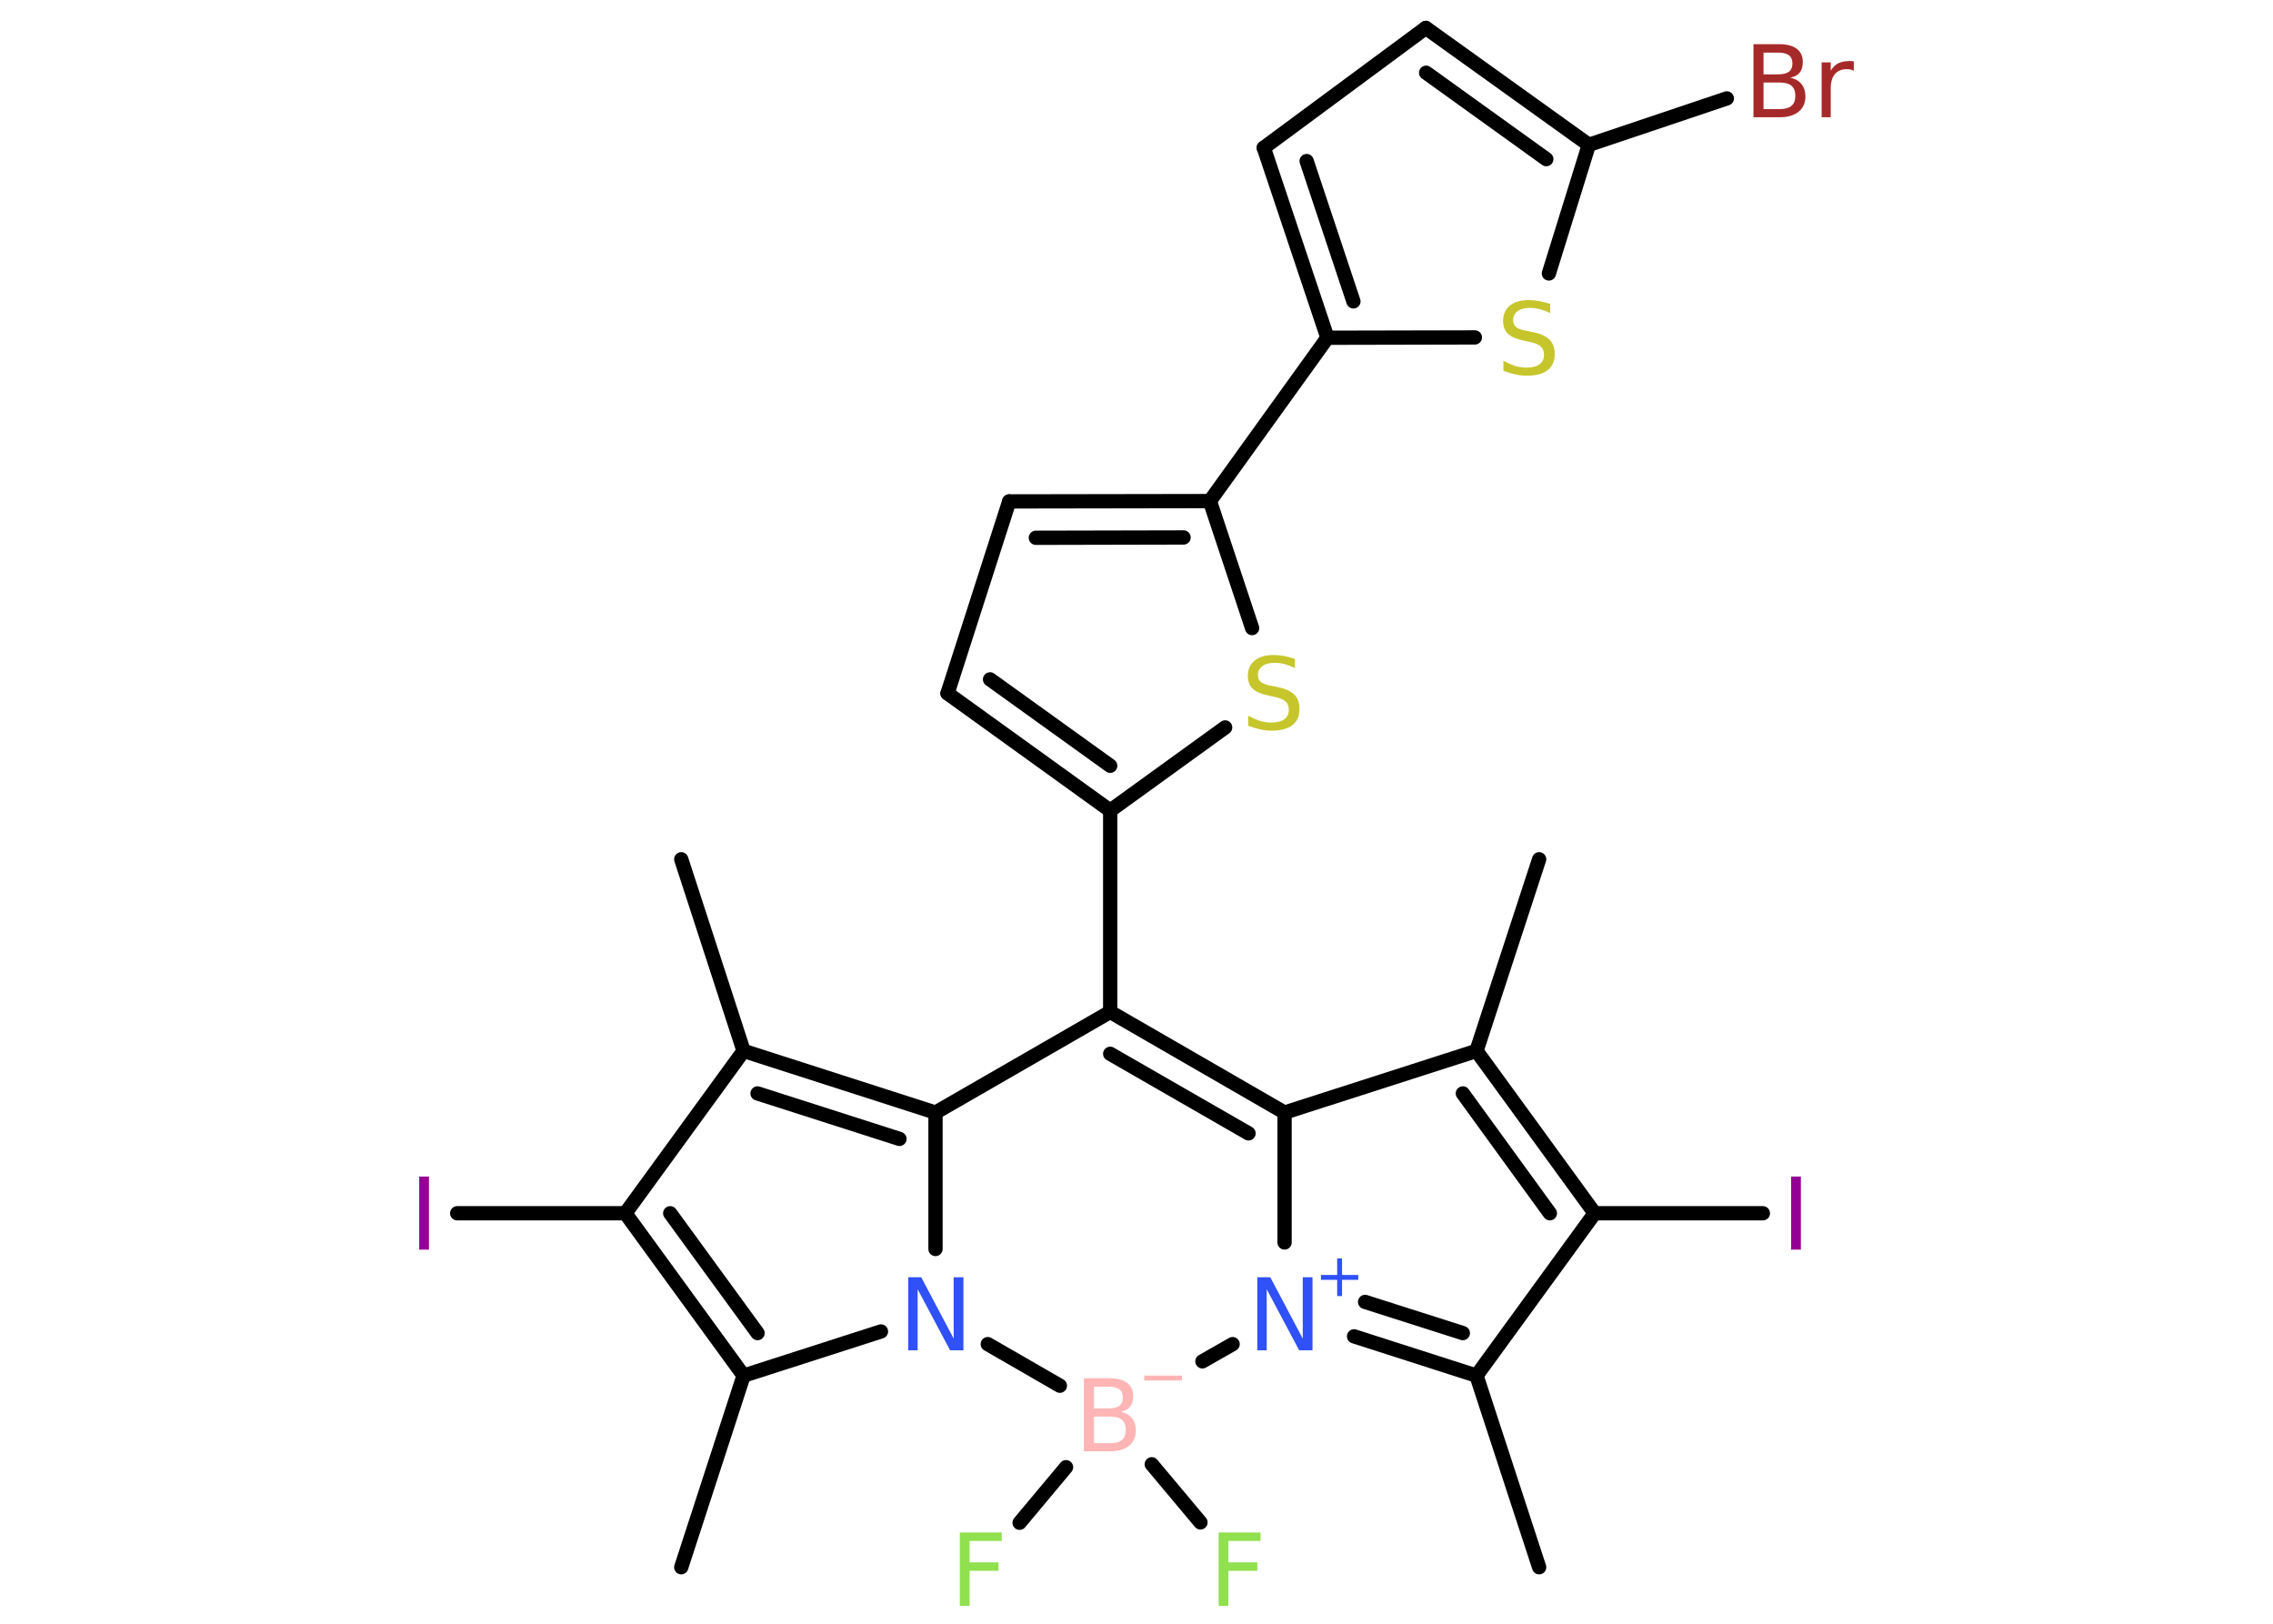 <?xml version='1.0' encoding='UTF-8'?>
<!DOCTYPE svg PUBLIC "-//W3C//DTD SVG 1.1//EN" "http://www.w3.org/Graphics/SVG/1.1/DTD/svg11.dtd">
<svg version='1.2' xmlns='http://www.w3.org/2000/svg' xmlns:xlink='http://www.w3.org/1999/xlink' width='70.0mm' height='50.0mm' viewBox='0 0 70.0 50.0'>
  <desc>Generated by the Chemistry Development Kit (http://github.com/cdk)</desc>
  <g stroke-linecap='round' stroke-linejoin='round' stroke='#000000' stroke-width='.44' fill='#3050F8'>
    <rect x='.0' y='.0' width='70.0' height='50.0' fill='#FFFFFF' stroke='none'/>
    <g id='mol1' class='mol'>
      <line id='mol1bnd1' class='bond' x1='47.4' y1='26.46' x2='45.47' y2='32.36'/>
      <g id='mol1bnd2' class='bond'>
        <line x1='49.11' y1='37.36' x2='45.47' y2='32.36'/>
        <line x1='47.73' y1='37.36' x2='45.05' y2='33.67'/>
      </g>
      <line id='mol1bnd3' class='bond' x1='49.11' y1='37.36' x2='54.29' y2='37.36'/>
      <line id='mol1bnd4' class='bond' x1='49.11' y1='37.36' x2='45.47' y2='42.36'/>
      <line id='mol1bnd5' class='bond' x1='45.47' y1='42.36' x2='47.4' y2='48.26'/>
      <g id='mol1bnd6' class='bond'>
        <line x1='41.7' y1='41.15' x2='45.47' y2='42.36'/>
        <line x1='42.04' y1='40.09' x2='45.05' y2='41.05'/>
      </g>
      <line id='mol1bnd7' class='bond' x1='39.56' y1='38.26' x2='39.56' y2='34.26'/>
      <line id='mol1bnd8' class='bond' x1='45.47' y1='32.36' x2='39.56' y2='34.26'/>
      <g id='mol1bnd9' class='bond'>
        <line x1='39.56' y1='34.26' x2='34.19' y2='31.16'/>
        <line x1='38.45' y1='34.9' x2='34.19' y2='32.45'/>
      </g>
      <line id='mol1bnd10' class='bond' x1='34.19' y1='31.16' x2='34.19' y2='24.96'/>
      <g id='mol1bnd11' class='bond'>
        <line x1='29.18' y1='21.35' x2='34.19' y2='24.96'/>
        <line x1='30.49' y1='20.92' x2='34.19' y2='23.58'/>
      </g>
      <line id='mol1bnd12' class='bond' x1='29.18' y1='21.35' x2='31.08' y2='15.44'/>
      <g id='mol1bnd13' class='bond'>
        <line x1='37.26' y1='15.43' x2='31.08' y2='15.44'/>
        <line x1='36.45' y1='16.55' x2='31.9' y2='16.56'/>
      </g>
      <line id='mol1bnd14' class='bond' x1='37.26' y1='15.43' x2='40.88' y2='10.4'/>
      <g id='mol1bnd15' class='bond'>
        <line x1='38.92' y1='4.55' x2='40.88' y2='10.4'/>
        <line x1='40.24' y1='4.96' x2='41.68' y2='9.28'/>
      </g>
      <line id='mol1bnd16' class='bond' x1='38.92' y1='4.55' x2='43.91' y2='.86'/>
      <g id='mol1bnd17' class='bond'>
        <line x1='48.93' y1='4.46' x2='43.91' y2='.86'/>
        <line x1='47.62' y1='4.9' x2='43.92' y2='2.24'/>
      </g>
      <line id='mol1bnd18' class='bond' x1='48.93' y1='4.46' x2='53.18' y2='3.03'/>
      <line id='mol1bnd19' class='bond' x1='48.93' y1='4.46' x2='47.7' y2='8.42'/>
      <line id='mol1bnd20' class='bond' x1='40.88' y1='10.4' x2='45.42' y2='10.39'/>
      <line id='mol1bnd21' class='bond' x1='37.26' y1='15.43' x2='38.56' y2='19.34'/>
      <line id='mol1bnd22' class='bond' x1='34.19' y1='24.96' x2='37.73' y2='22.4'/>
      <line id='mol1bnd23' class='bond' x1='34.19' y1='31.16' x2='28.81' y2='34.26'/>
      <g id='mol1bnd24' class='bond'>
        <line x1='28.81' y1='34.26' x2='22.9' y2='32.36'/>
        <line x1='27.7' y1='35.07' x2='23.33' y2='33.67'/>
      </g>
      <line id='mol1bnd25' class='bond' x1='22.9' y1='32.36' x2='20.98' y2='26.46'/>
      <line id='mol1bnd26' class='bond' x1='22.9' y1='32.36' x2='19.26' y2='37.36'/>
      <line id='mol1bnd27' class='bond' x1='19.26' y1='37.36' x2='14.08' y2='37.36'/>
      <g id='mol1bnd28' class='bond'>
        <line x1='19.26' y1='37.36' x2='22.9' y2='42.36'/>
        <line x1='20.64' y1='37.36' x2='23.33' y2='41.05'/>
      </g>
      <line id='mol1bnd29' class='bond' x1='22.9' y1='42.36' x2='20.98' y2='48.26'/>
      <line id='mol1bnd30' class='bond' x1='22.9' y1='42.36' x2='27.13' y2='41.0'/>
      <line id='mol1bnd31' class='bond' x1='28.81' y1='34.26' x2='28.81' y2='38.46'/>
      <line id='mol1bnd32' class='bond' x1='30.42' y1='41.39' x2='32.64' y2='42.67'/>
      <line id='mol1bnd33' class='bond' x1='37.96' y1='41.39' x2='37.03' y2='41.92'/>
      <line id='mol1bnd34' class='bond' x1='32.83' y1='45.18' x2='31.4' y2='46.89'/>
      <line id='mol1bnd35' class='bond' x1='35.47' y1='45.09' x2='36.97' y2='46.88'/>
      <path id='mol1atm4' class='atom' d='M55.16 36.23h.3v2.25h-.3v-2.25z' stroke='none' fill='#940094'/>
      <g id='mol1atm7' class='atom'>
        <path d='M38.71 39.33h.41l1.0 1.89v-1.89h.3v2.25h-.41l-1.0 -1.88v1.88h-.29v-2.25z' stroke='none'/>
        <path d='M41.33 38.75v.51h.5v.15h-.5v.5h-.15v-.5h-.5v-.15h.5v-.51h.15z' stroke='none'/>
      </g>
      <path id='mol1atm18' class='atom' d='M54.31 2.53v.83h.49q.25 .0 .37 -.1q.12 -.1 .12 -.31q.0 -.21 -.12 -.31q-.12 -.1 -.37 -.1h-.49zM54.31 1.61v.68h.45q.22 .0 .33 -.08q.11 -.08 .11 -.26q.0 -.17 -.11 -.25q-.11 -.08 -.33 -.08h-.45zM54.01 1.36h.78q.35 .0 .54 .14q.19 .14 .19 .41q.0 .21 -.1 .33q-.1 .12 -.29 .15q.23 .05 .35 .2q.12 .15 .12 .38q.0 .3 -.21 .47q-.21 .17 -.58 .17h-.81v-2.25zM57.09 2.18q-.05 -.03 -.1 -.04q-.05 -.01 -.12 -.01q-.23 .0 -.36 .15q-.13 .15 -.13 .44v.89h-.28v-1.69h.28v.26q.09 -.16 .23 -.23q.14 -.07 .34 -.07q.03 .0 .06 .0q.03 .0 .08 .01v.29z' stroke='none' fill='#A62929'/>
      <path id='mol1atm19' class='atom' d='M47.74 9.34v.3q-.17 -.08 -.32 -.12q-.15 -.04 -.3 -.04q-.25 .0 -.38 .1q-.14 .1 -.14 .27q.0 .15 .09 .22q.09 .08 .34 .12l.19 .04q.34 .07 .5 .23q.16 .16 .16 .44q.0 .33 -.22 .5q-.22 .17 -.65 .17q-.16 .0 -.34 -.04q-.18 -.04 -.37 -.11v-.31q.19 .1 .36 .16q.18 .05 .35 .05q.26 .0 .4 -.1q.14 -.1 .14 -.29q.0 -.17 -.1 -.26q-.1 -.09 -.33 -.14l-.19 -.04q-.34 -.07 -.49 -.21q-.15 -.14 -.15 -.4q.0 -.3 .21 -.47q.21 -.17 .58 -.17q.16 .0 .32 .03q.17 .03 .34 .09z' stroke='none' fill='#C6C62C'/>
      <path id='mol1atm20' class='atom' d='M39.88 20.27v.3q-.17 -.08 -.32 -.12q-.15 -.04 -.3 -.04q-.25 .0 -.38 .1q-.14 .1 -.14 .27q.0 .15 .09 .22q.09 .08 .34 .12l.19 .04q.34 .07 .5 .23q.16 .16 .16 .44q.0 .33 -.22 .5q-.22 .17 -.65 .17q-.16 .0 -.34 -.04q-.18 -.04 -.37 -.11v-.31q.19 .1 .36 .16q.18 .05 .35 .05q.26 .0 .4 -.1q.14 -.1 .14 -.29q.0 -.17 -.1 -.26q-.1 -.09 -.33 -.14l-.19 -.04q-.34 -.07 -.49 -.21q-.15 -.14 -.15 -.4q.0 -.3 .21 -.47q.21 -.17 .58 -.17q.16 .0 .32 .03q.17 .03 .34 .09z' stroke='none' fill='#C6C62C'/>
      <path id='mol1atm25' class='atom' d='M12.91 36.23h.3v2.25h-.3v-2.25z' stroke='none' fill='#940094'/>
      <path id='mol1atm28' class='atom' d='M27.96 39.33h.41l1.0 1.89v-1.89h.3v2.25h-.41l-1.0 -1.88v1.88h-.29v-2.25z' stroke='none'/>
      <g id='mol1atm29' class='atom'>
        <path d='M33.69 43.61v.83h.49q.25 .0 .37 -.1q.12 -.1 .12 -.31q.0 -.21 -.12 -.31q-.12 -.1 -.37 -.1h-.49zM33.69 42.69v.68h.45q.22 .0 .33 -.08q.11 -.08 .11 -.26q.0 -.17 -.11 -.25q-.11 -.08 -.33 -.08h-.45zM33.39 42.44h.78q.35 .0 .54 .14q.19 .14 .19 .41q.0 .21 -.1 .33q-.1 .12 -.29 .15q.23 .05 .35 .2q.12 .15 .12 .38q.0 .3 -.21 .47q-.21 .17 -.58 .17h-.81v-2.25z' stroke='none' fill='#FFB5B5'/>
        <path d='M35.24 42.36h1.16v.15h-1.16v-.15z' stroke='none' fill='#FFB5B5'/>
      </g>
      <path id='mol1atm30' class='atom' d='M29.56 47.19h1.29v.26h-.99v.66h.89v.26h-.89v1.08h-.3v-2.25z' stroke='none' fill='#90E050'/>
      <path id='mol1atm31' class='atom' d='M37.53 47.19h1.29v.26h-.99v.66h.89v.26h-.89v1.08h-.3v-2.25z' stroke='none' fill='#90E050'/>
    </g>
  </g>
</svg>
